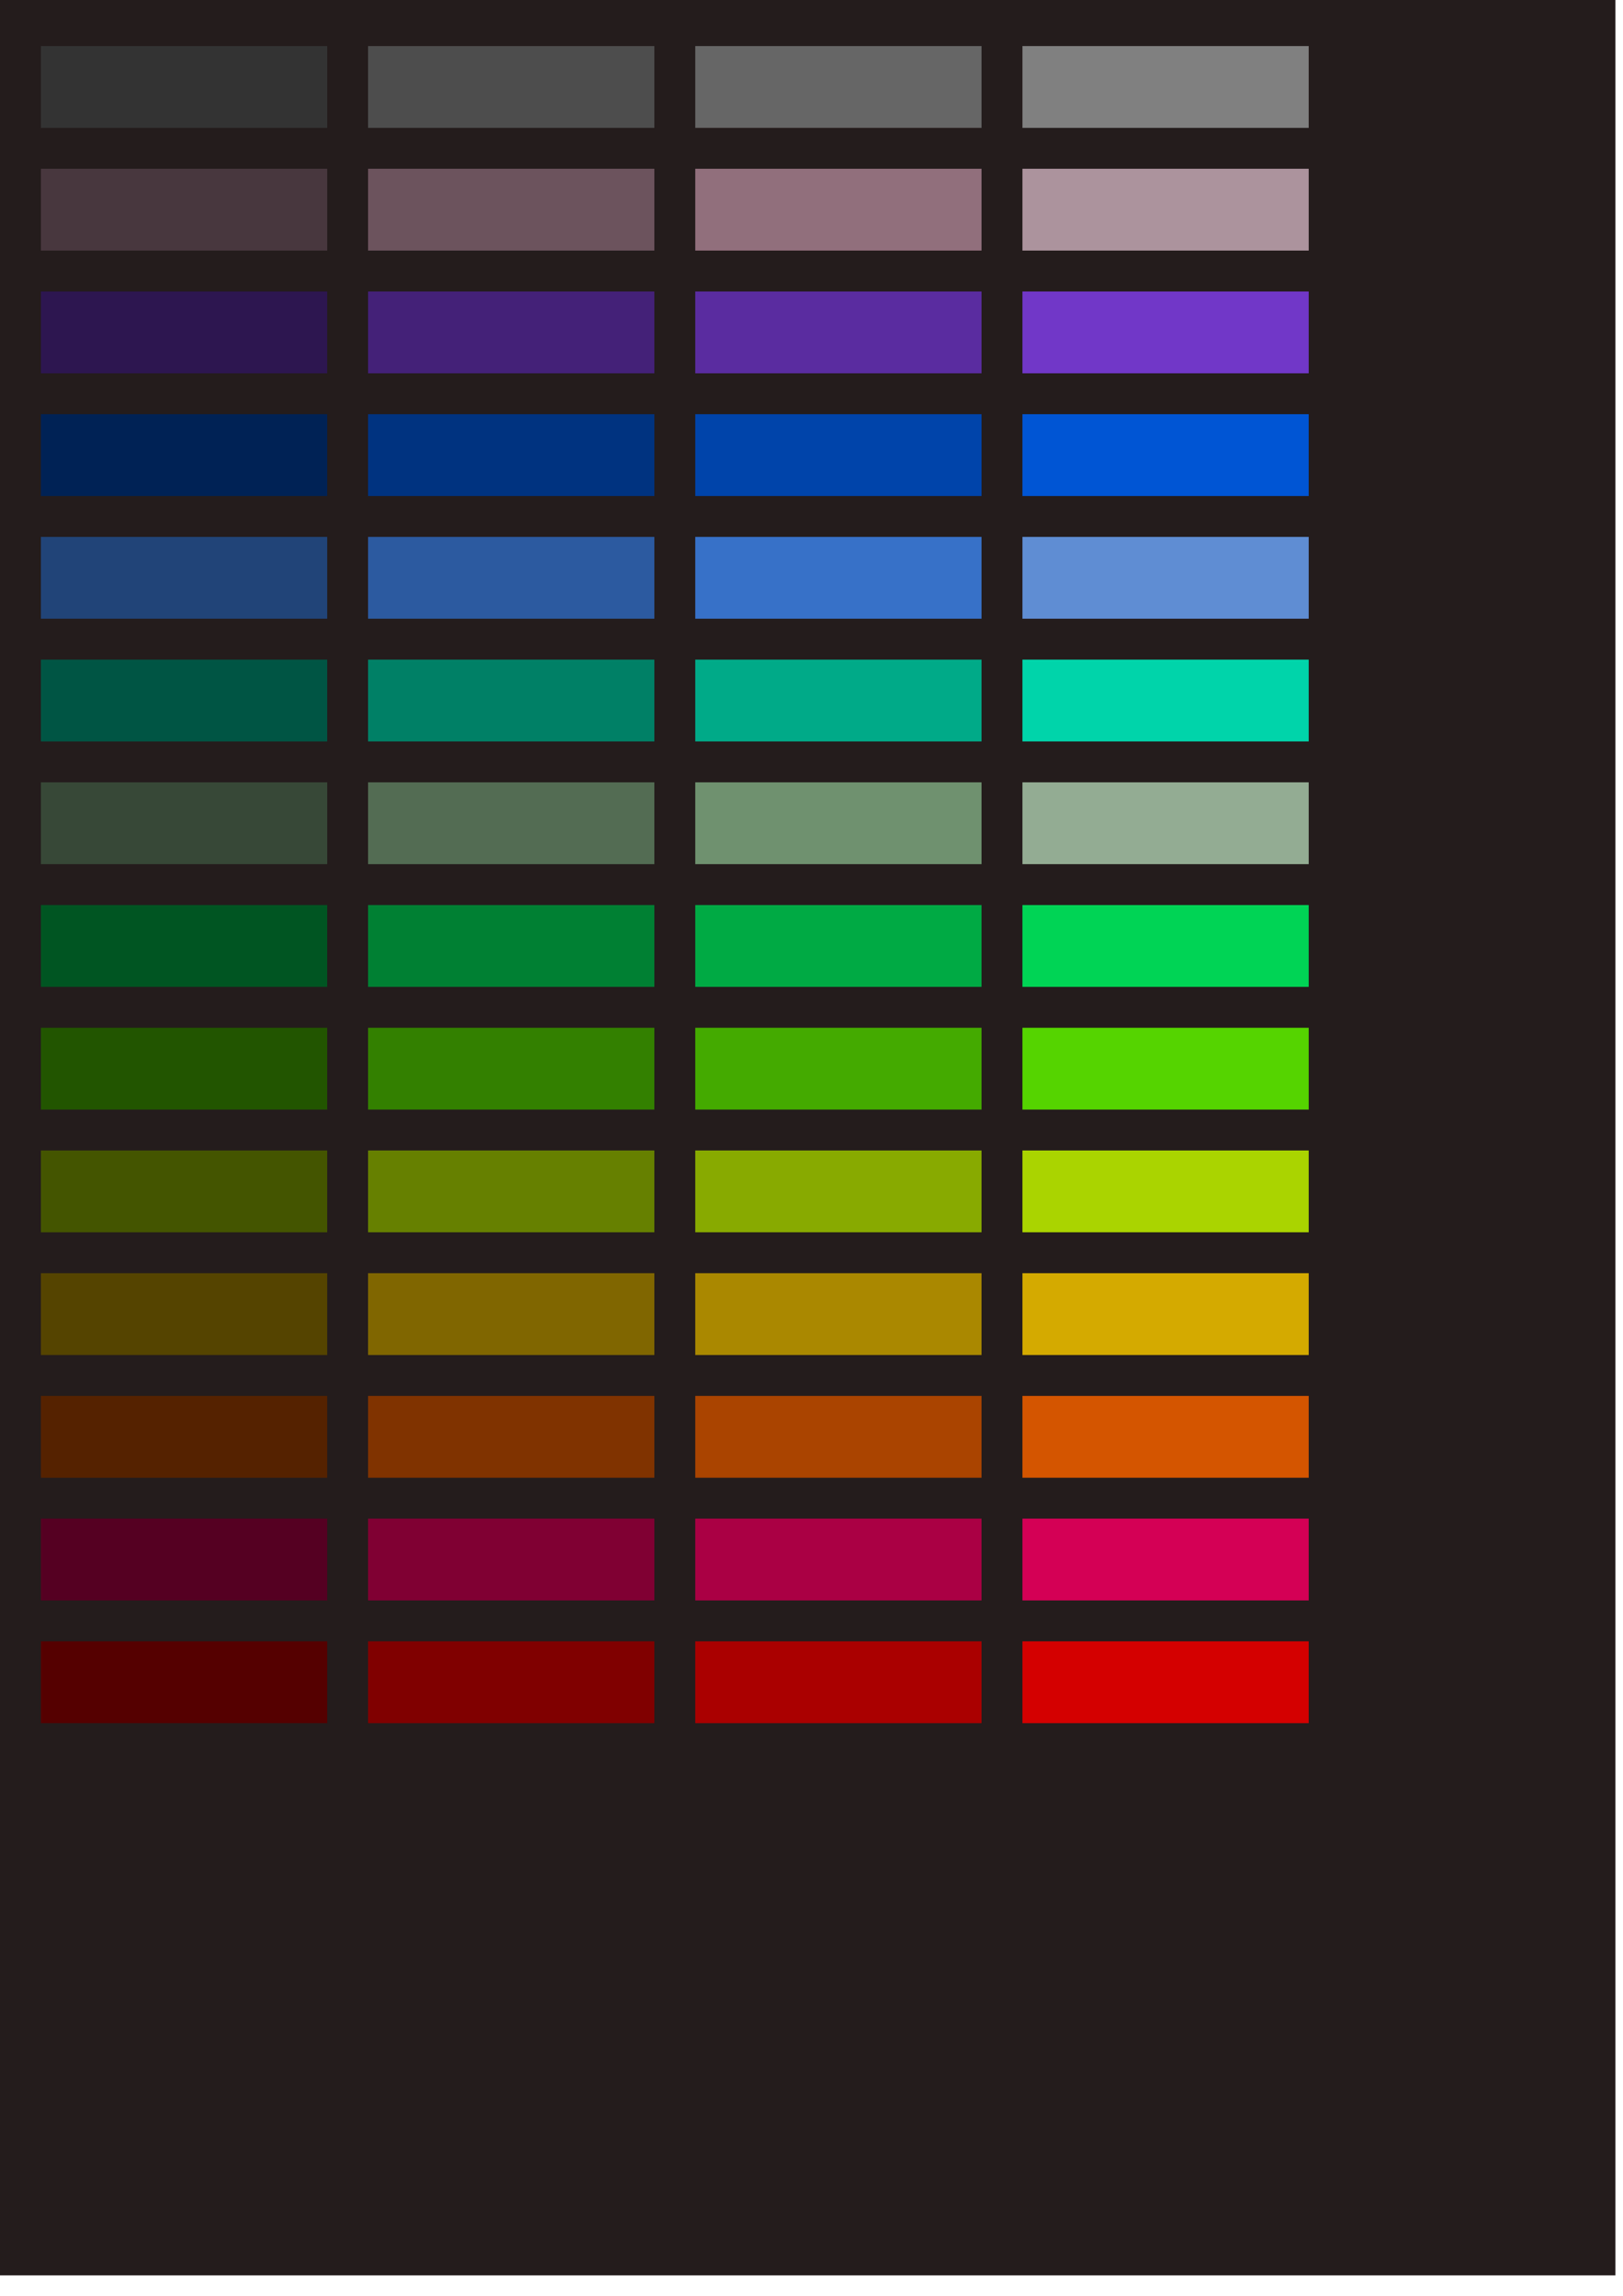 <?xml version="1.0" encoding="UTF-8" standalone="no"?>
<!-- Created with Inkscape (http://www.inkscape.org/) -->

<svg
   xmlns:dc="http://purl.org/dc/elements/1.1/"
   xmlns:cc="http://creativecommons.org/ns#"
   xmlns:rdf="http://www.w3.org/1999/02/22-rdf-syntax-ns#"
   xmlns:svg="http://www.w3.org/2000/svg"
   xmlns="http://www.w3.org/2000/svg"
   xmlns:sodipodi="http://sodipodi.sourceforge.net/DTD/sodipodi-0.dtd"
   xmlns:inkscape="http://www.inkscape.org/namespaces/inkscape"
   width="210mm"
   height="297mm"
   viewBox="0 0 210 297"
   version="1.1"
   id="svg8"
   inkscape:version="0.92.1 r15371"
   sodipodi:docname="RK-simple-2a.svg">
  <defs
     id="defs2" />
  <sodipodi:namedview
     id="base"
     pagecolor="#ffffff"
     bordercolor="#666666"
     borderopacity="1.0"
     inkscape:pageopacity="0.0"
     inkscape:pageshadow="2"
     inkscape:zoom="0.7"
     inkscape:cx="314.79759"
     inkscape:cy="573.35873"
     inkscape:document-units="mm"
     inkscape:current-layer="layer1"
     showgrid="true"
     showguides="true"
     inkscape:window-width="1920"
     inkscape:window-height="994"
     inkscape:window-x="0"
     inkscape:window-y="40"
     inkscape:window-maximized="1">
    <inkscape:grid
       type="xygrid"
       id="grid3682" />
  </sodipodi:namedview>
  <g
     inkscape:label="Layer 1"
     inkscape:groupmode="layer"
     id="layer1">
    <rect
       id="rect3680"
       width="209.021"
       height="294.443"
       x="-4.5791987e-07"
       y="-0.089"
       style="fill:#241c1c;stroke-width:1.454" />
    <rect
       style="fill:#214478;stroke-width:0.265"
       id="rect3684"
       width="37.042"
       height="10.583"
       x="5.292"
       y="69.458" />
    <rect
       style="fill:#2c5aa0;stroke-width:0.265"
       id="rect3684-3"
       width="37.042"
       height="10.583"
       x="47.625"
       y="69.458" />
    <rect
       style="fill:#3771c8;stroke-width:0.265"
       id="rect3684-3-6"
       width="37.042"
       height="10.583"
       x="89.958"
       y="69.458" />
    <rect
       style="fill:#5f8dd3;stroke-width:0.265"
       id="rect3684-3-6-7"
       width="37.042"
       height="10.583"
       x="132.292"
       y="69.458" />
    <rect
       style="fill:#550022;stroke-width:0.265"
       id="rect3684-5"
       width="37.042"
       height="10.583"
       x="5.292"
       y="196.458" />
    <rect
       style="fill:#800033;stroke-width:0.265"
       id="rect3684-3-3"
       width="37.042"
       height="10.583"
       x="47.625"
       y="196.458" />
    <rect
       style="fill:#aa0044;stroke-width:0.265"
       id="rect3684-3-6-5"
       width="37.042"
       height="10.583"
       x="89.958"
       y="196.458" />
    <rect
       style="fill:#d40055;stroke-width:0.265"
       id="rect3684-3-6-7-6"
       width="37.042"
       height="10.583"
       x="132.292"
       y="196.458" />
    <rect
       style="fill:#48373e;stroke-width:0.265"
       id="rect3684-2"
       width="37.042"
       height="10.583"
       x="5.292"
       y="21.833" />
    <rect
       style="fill:#6c535d;stroke-width:0.265"
       id="rect3684-3-9"
       width="37.042"
       height="10.583"
       x="47.625"
       y="21.833" />
    <rect
       style="fill:#916f7c;stroke-width:0.265"
       id="rect3684-3-6-1"
       width="37.042"
       height="10.583"
       x="89.958"
       y="21.833" />
    <rect
       style="fill:#ac939d;stroke-width:0.265"
       id="rect3684-3-6-7-2"
       width="37.042"
       height="10.583"
       x="132.292"
       y="21.833" />
    <rect
       style="fill:#2d1650;stroke-width:0.265"
       id="rect3684-5-7"
       width="37.042"
       height="10.583"
       x="5.292"
       y="37.708" />
    <rect
       style="fill:#442178;stroke-width:0.265"
       id="rect3684-3-3-0"
       width="37.042"
       height="10.583"
       x="47.625"
       y="37.708" />
    <rect
       style="fill:#5a2ca0;stroke-width:0.265"
       id="rect3684-3-6-5-9"
       width="37.042"
       height="10.583"
       x="89.958"
       y="37.708" />
    <rect
       style="fill:#7137c8;stroke-width:0.265"
       id="rect3684-3-6-7-6-3"
       width="37.042"
       height="10.583"
       x="132.292"
       y="37.708" />
    <rect
       style="fill:#374837;stroke-width:0.265"
       id="rect3684-6"
       width="37.042"
       height="10.583"
       x="5.292"
       y="101.208" />
    <rect
       style="fill:#536c53;stroke-width:0.265"
       id="rect3684-3-0"
       width="37.042"
       height="10.583"
       x="47.625"
       y="101.208" />
    <rect
       style="fill:#6f916f;stroke-width:0.265"
       id="rect3684-3-6-6"
       width="37.042"
       height="10.583"
       x="89.958"
       y="101.208" />
    <rect
       style="fill:#93ac93;stroke-width:0.265"
       id="rect3684-3-6-7-26"
       width="37.042"
       height="10.583"
       x="132.292"
       y="101.208" />
    <rect
       style="fill:#005522;stroke-width:0.265"
       id="rect3684-5-1"
       width="37.042"
       height="10.583"
       x="5.292"
       y="117.083" />
    <rect
       style="fill:#008033;stroke-width:0.265"
       id="rect3684-3-3-8"
       width="37.042"
       height="10.583"
       x="47.625"
       y="117.083" />
    <rect
       style="fill:#00aa44;stroke-width:0.265"
       id="rect3684-3-6-5-7"
       width="37.042"
       height="10.583"
       x="89.958"
       y="117.083" />
    <rect
       style="fill:#00d455;stroke-width:0.265"
       id="rect3684-3-6-7-6-9"
       width="37.042"
       height="10.583"
       x="132.292"
       y="117.083" />
    <rect
       style="fill:#225500;stroke-width:0.265"
       id="rect3684-2-2"
       width="37.042"
       height="10.583"
       x="5.292"
       y="132.958" />
    <rect
       style="fill:#338000;stroke-width:0.265"
       id="rect3684-3-9-0"
       width="37.042"
       height="10.583"
       x="47.625"
       y="132.958" />
    <rect
       style="fill:#44aa00;stroke-width:0.265"
       id="rect3684-3-6-1-2"
       width="37.042"
       height="10.583"
       x="89.958"
       y="132.958" />
    <rect
       style="fill:#55d400;stroke-width:0.265"
       id="rect3684-3-6-7-2-3"
       width="37.042"
       height="10.583"
       x="132.292"
       y="132.958" />
    <rect
       style="fill:#445500;stroke-width:0.265"
       id="rect3684-5-7-7"
       width="37.042"
       height="10.583"
       x="5.292"
       y="148.833" />
    <rect
       style="fill:#668000;stroke-width:0.265"
       id="rect3684-3-3-0-5"
       width="37.042"
       height="10.583"
       x="47.625"
       y="148.833" />
    <rect
       style="fill:#88aa00;stroke-width:0.265"
       id="rect3684-3-6-5-9-9"
       width="37.042"
       height="10.583"
       x="89.958"
       y="148.833" />
    <rect
       style="fill:#aad400;stroke-width:0.265"
       id="rect3684-3-6-7-6-3-2"
       width="37.042"
       height="10.583"
       x="132.292"
       y="148.833" />
    <rect
       style="fill:#550000;stroke-width:0.265"
       id="rect3684-6-2"
       width="37.042"
       height="10.583"
       x="5.292"
       y="212.333" />
    <rect
       style="fill:#800000;stroke-width:0.265"
       id="rect3684-3-0-8"
       width="37.042"
       height="10.583"
       x="47.625"
       y="212.333" />
    <rect
       style="fill:#aa0000;stroke-width:0.265"
       id="rect3684-3-6-6-9"
       width="37.042"
       height="10.583"
       x="89.958"
       y="212.333" />
    <rect
       style="fill:#d40000;stroke-width:0.265"
       id="rect3684-3-6-7-26-7"
       width="37.042"
       height="10.583"
       x="132.292"
       y="212.333" />
    <rect
       style="fill:#552200;stroke-width:0.265"
       id="rect3684-5-1-3"
       width="37.042"
       height="10.583"
       x="5.292"
       y="180.583" />
    <rect
       style="fill:#803300;stroke-width:0.265"
       id="rect3684-3-3-8-6"
       width="37.042"
       height="10.583"
       x="47.625"
       y="180.583" />
    <rect
       style="fill:#aa4400;stroke-width:0.265"
       id="rect3684-3-6-5-7-1"
       width="37.042"
       height="10.583"
       x="89.958"
       y="180.583" />
    <rect
       style="fill:#d45500;stroke-width:0.265"
       id="rect3684-3-6-7-6-9-2"
       width="37.042"
       height="10.583"
       x="132.292"
       y="180.583" />
    <rect
       style="fill:#005544;stroke-width:0.265"
       id="rect3684-2-2-9"
       width="37.042"
       height="10.583"
       x="5.292"
       y="85.333" />
    <rect
       style="fill:#008066;stroke-width:0.265"
       id="rect3684-3-9-0-3"
       width="37.042"
       height="10.583"
       x="47.625"
       y="85.333" />
    <rect
       style="fill:#00aa88;stroke-width:0.265"
       id="rect3684-3-6-1-2-1"
       width="37.042"
       height="10.583"
       x="89.958"
       y="85.333" />
    <rect
       style="fill:#00d4aa;stroke-width:0.265"
       id="rect3684-3-6-7-2-3-9"
       width="37.042"
       height="10.583"
       x="132.292"
       y="85.333" />
    <rect
       style="fill:#002255;stroke-width:0.265"
       id="rect3684-5-7-7-4"
       width="37.042"
       height="10.583"
       x="5.292"
       y="53.583" />
    <rect
       style="fill:#003380;stroke-width:0.265"
       id="rect3684-3-3-0-5-7"
       width="37.042"
       height="10.583"
       x="47.625"
       y="53.583" />
    <rect
       style="fill:#0044aa;stroke-width:0.265"
       id="rect3684-3-6-5-9-9-8"
       width="37.042"
       height="10.583"
       x="89.958"
       y="53.583" />
    <rect
       style="fill:#0055d4;stroke-width:0.265"
       id="rect3684-3-6-7-6-3-2-4"
       width="37.042"
       height="10.583"
       x="132.292"
       y="53.583" />
    <rect
       style="fill:#554400;stroke-width:0.265"
       id="rect3684-5-7-7-4-5"
       width="37.042"
       height="10.583"
       x="5.292"
       y="164.708" />
    <rect
       style="fill:#806600;stroke-width:0.265"
       id="rect3684-3-3-0-5-7-0"
       width="37.042"
       height="10.583"
       x="47.625"
       y="164.708" />
    <rect
       style="fill:#aa8800;stroke-width:0.265"
       id="rect3684-3-6-5-9-9-8-3"
       width="37.042"
       height="10.583"
       x="89.958"
       y="164.708" />
    <rect
       style="fill:#d4aa00;stroke-width:0.265"
       id="rect3684-3-6-7-6-3-2-4-6"
       width="37.042"
       height="10.583"
       x="132.292"
       y="164.708" />
    <rect
       style="fill:#333333;stroke-width:0.265"
       id="rect3684-2-1"
       width="37.042"
       height="10.583"
       x="5.292"
       y="5.958" />
    <rect
       style="fill:#4d4d4d;stroke-width:0.265"
       id="rect3684-3-9-06"
       width="37.042"
       height="10.583"
       x="47.625"
       y="5.958" />
    <rect
       style="fill:#666666;stroke-width:0.265"
       id="rect3684-3-6-1-3"
       width="37.042"
       height="10.583"
       x="89.958"
       y="5.958" />
    <rect
       style="fill:#808080;stroke-width:0.265"
       id="rect3684-3-6-7-2-2"
       width="37.042"
       height="10.583"
       x="132.292"
       y="5.958" />
  </g>
</svg>
